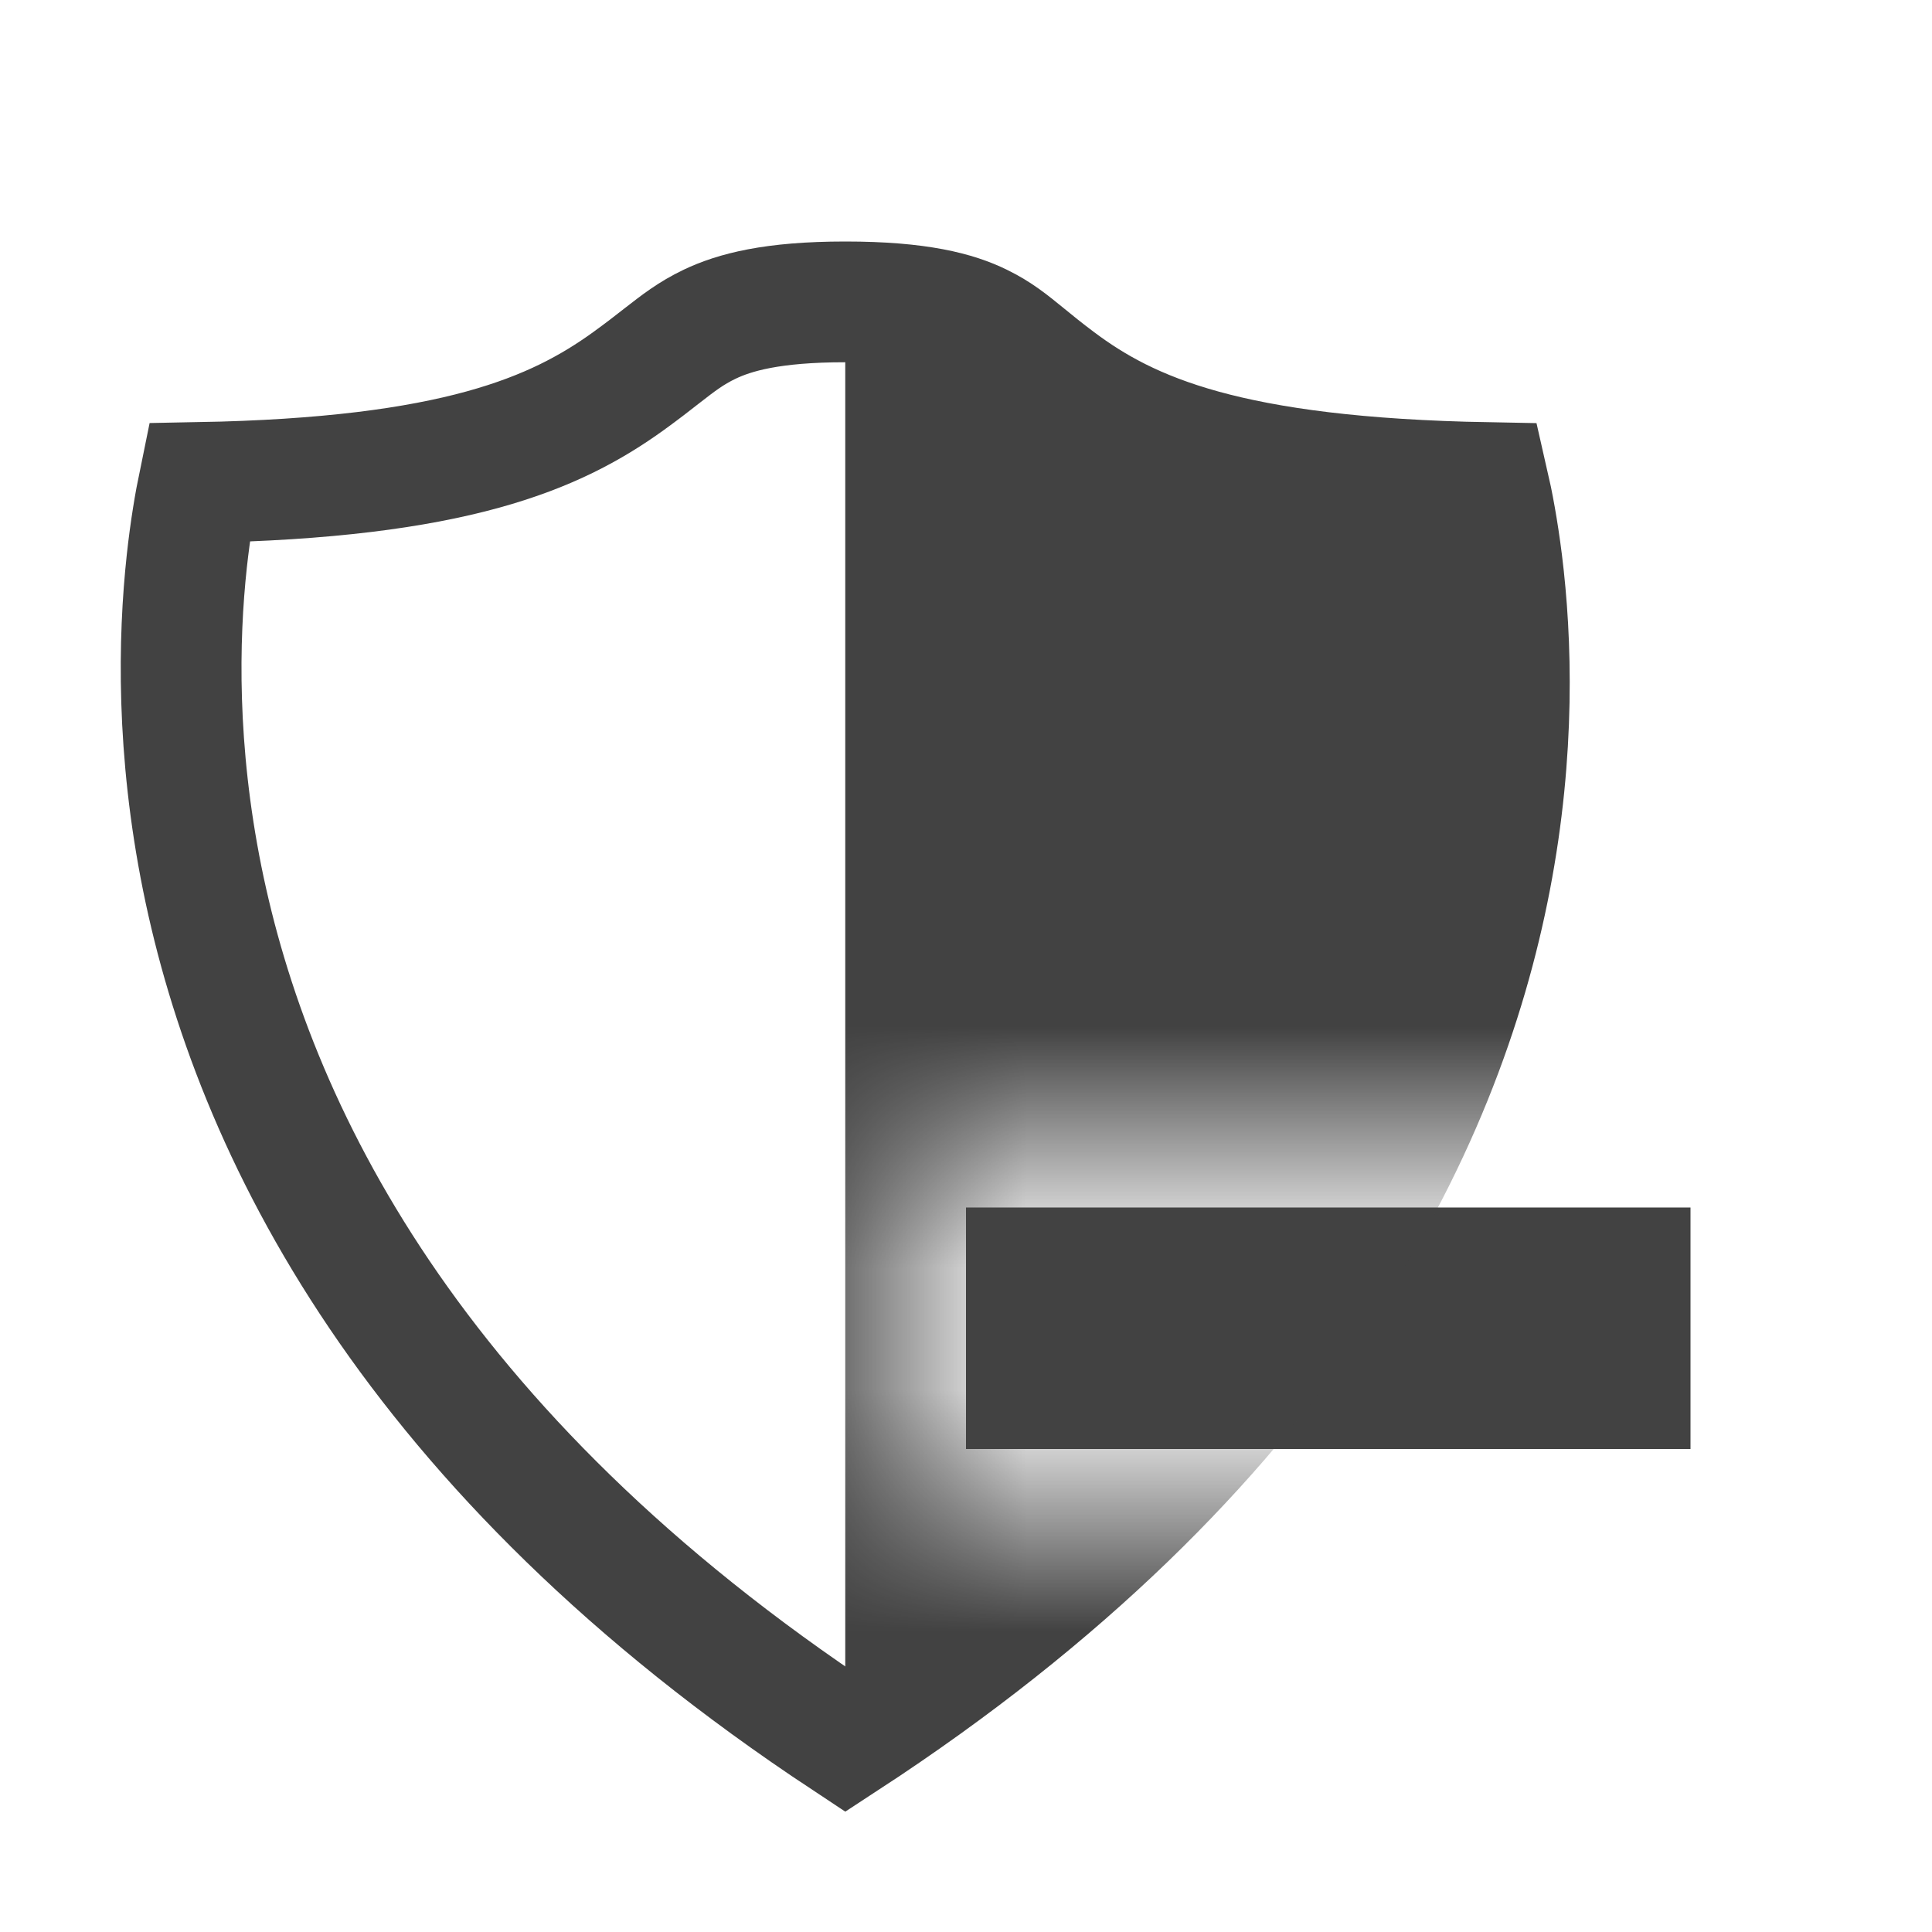 <svg width="16" height="16" viewBox="0 0 16 16" fill="none" xmlns="http://www.w3.org/2000/svg">
<rect x="8" y="10" width="6" height="2" fill="#424242"/>
<mask id="mask0" mask-type="alpha" maskUnits="userSpaceOnUse" x="0" y="0" width="16" height="16">
<path d="M16 16H0V0H16V9.5H12.5H11.5H10.5H9.5H7.5V12.5H16V16Z" fill="#C4C4C4"/>
</mask>
<g mask="url(#mask0)">
<path d="M1.648 3.996C3.766 3.957 4.603 3.59 5.205 3.156C5.317 3.075 5.403 3.008 5.477 2.95C5.62 2.839 5.719 2.761 5.877 2.685C6.083 2.587 6.394 2.5 7 2.5C7.616 2.5 7.923 2.587 8.119 2.683C8.27 2.757 8.361 2.832 8.495 2.941C8.566 2.999 8.649 3.067 8.76 3.15C9.349 3.592 10.177 3.958 12.325 3.997C12.363 4.162 12.405 4.385 12.439 4.656C12.519 5.301 12.549 6.216 12.344 7.28C11.947 9.341 10.656 12.019 7.002 14.405C3.394 12.02 2.093 9.341 1.675 7.276C1.46 6.21 1.477 5.294 1.547 4.648C1.576 4.381 1.614 4.161 1.648 3.996Z" stroke="#424242"/>
<path d="M9.5 3.5L7 2.5V14L8.5 13L10 11.5L12 8.5L12.5 6L12 4L9.5 3.5Z" fill="#424242"/>
</g>
</svg>

